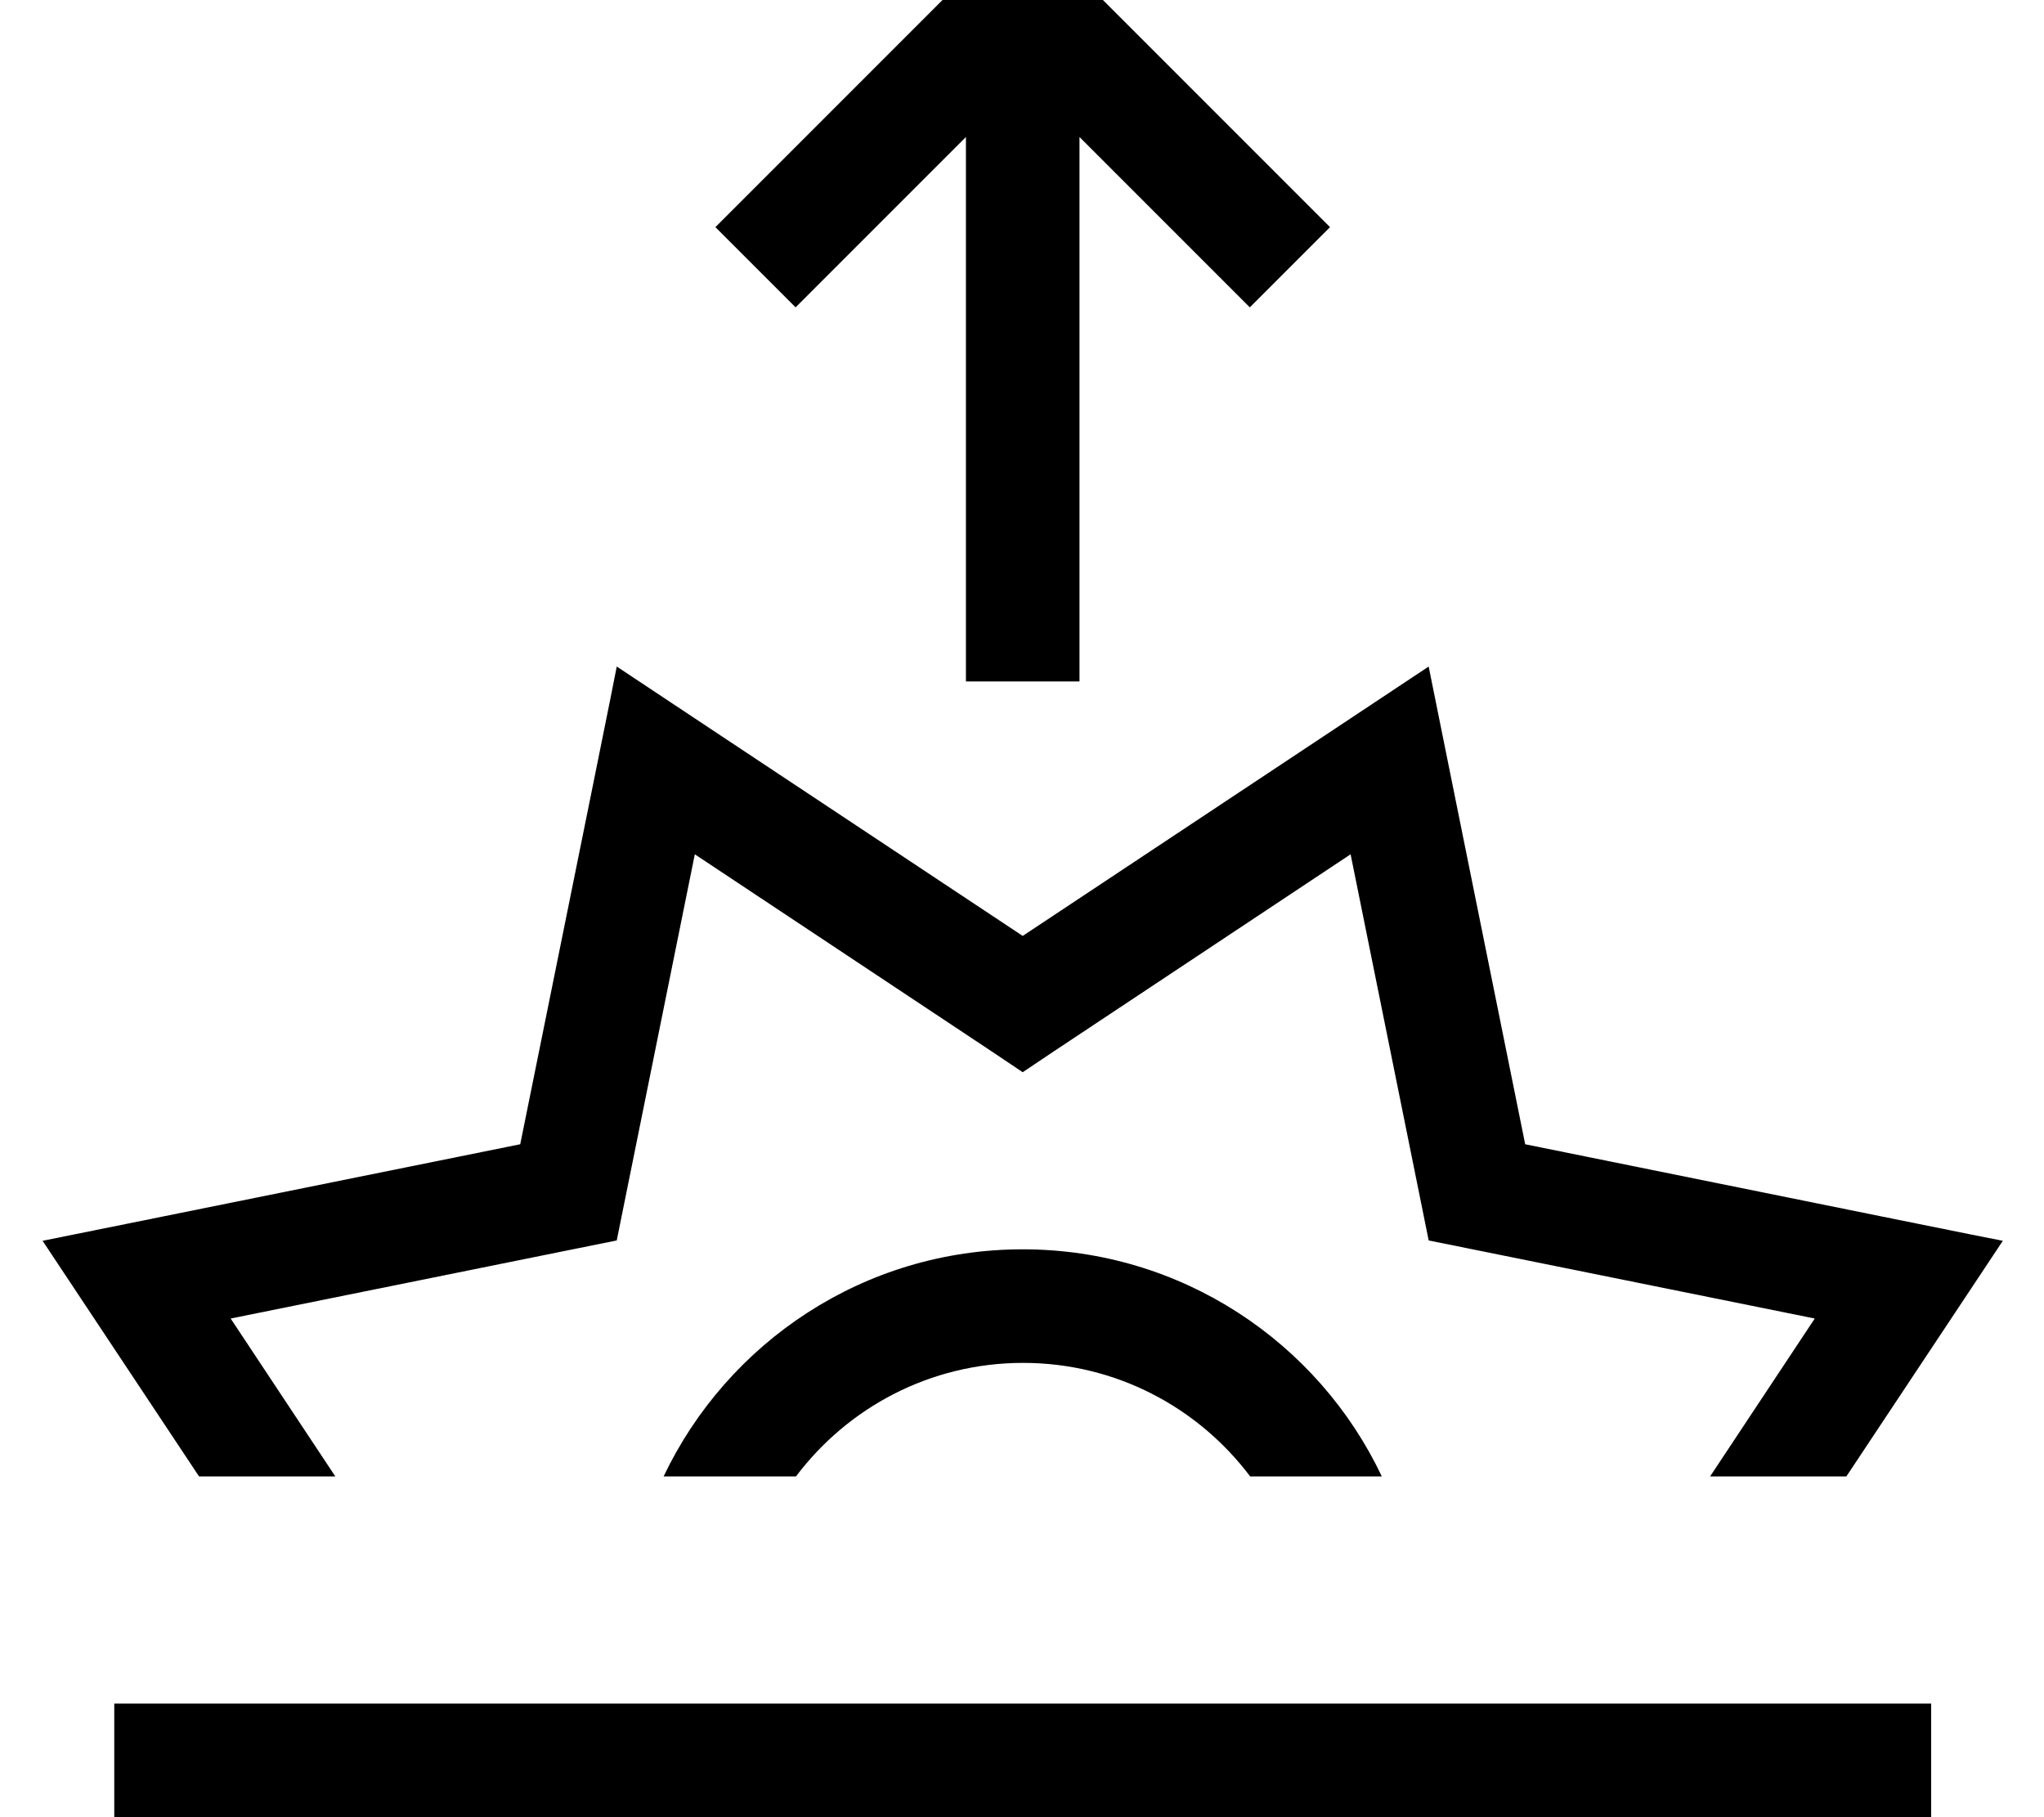 <svg fill="currentColor" xmlns="http://www.w3.org/2000/svg" viewBox="0 0 576 512"><!--! Font Awesome Pro 7.0.1 by @fontawesome - https://fontawesome.com License - https://fontawesome.com/license (Commercial License) Copyright 2025 Fonticons, Inc. --><path fill="currentColor" d="M299.5-11.3l64 64 11.3 11.3-22.6 22.6c-3.3-3.3-19.3-19.3-48-48l0 153.4-32 0 0-153.4-48 48-22.6-22.6 11.3-11.3 64-64 11.3-11.3 11.3 11.3zM173.8 187.8c.7 .5 38.9 25.8 114.4 75.9 75.5-50.1 113.7-75.4 114.4-75.9l4.7 23.3 22.5 111.3c88.9 18 133.7 27.1 134.6 27.2-5.8 8.7-20.5 30.9-44.1 66.4l-38.4 0 29.5-44.5-98.4-19.9-10.4-2.1-2.1-10.4-19.9-98.4-83.6 55.5-8.8 5.9-8.8-5.9-83.6-55.5-19.9 98.4-2.1 10.4-10.4 2.1-98.4 19.9 29.5 44.5-38.4 0C32.5 380.5 17.8 358.3 12 349.6l23.3-4.7 111.3-22.5c18-88.9 27.1-133.7 27.2-134.6zM389.5 416l-37.2 0c-14.6-19.4-37.8-32-64-32s-49.4 12.6-64 32L187 416c18-37.8 56.5-64 101.2-64s83.3 26.2 101.2 64zM32.2 480l512 0 0 32-512 0 0-32z"/></svg>